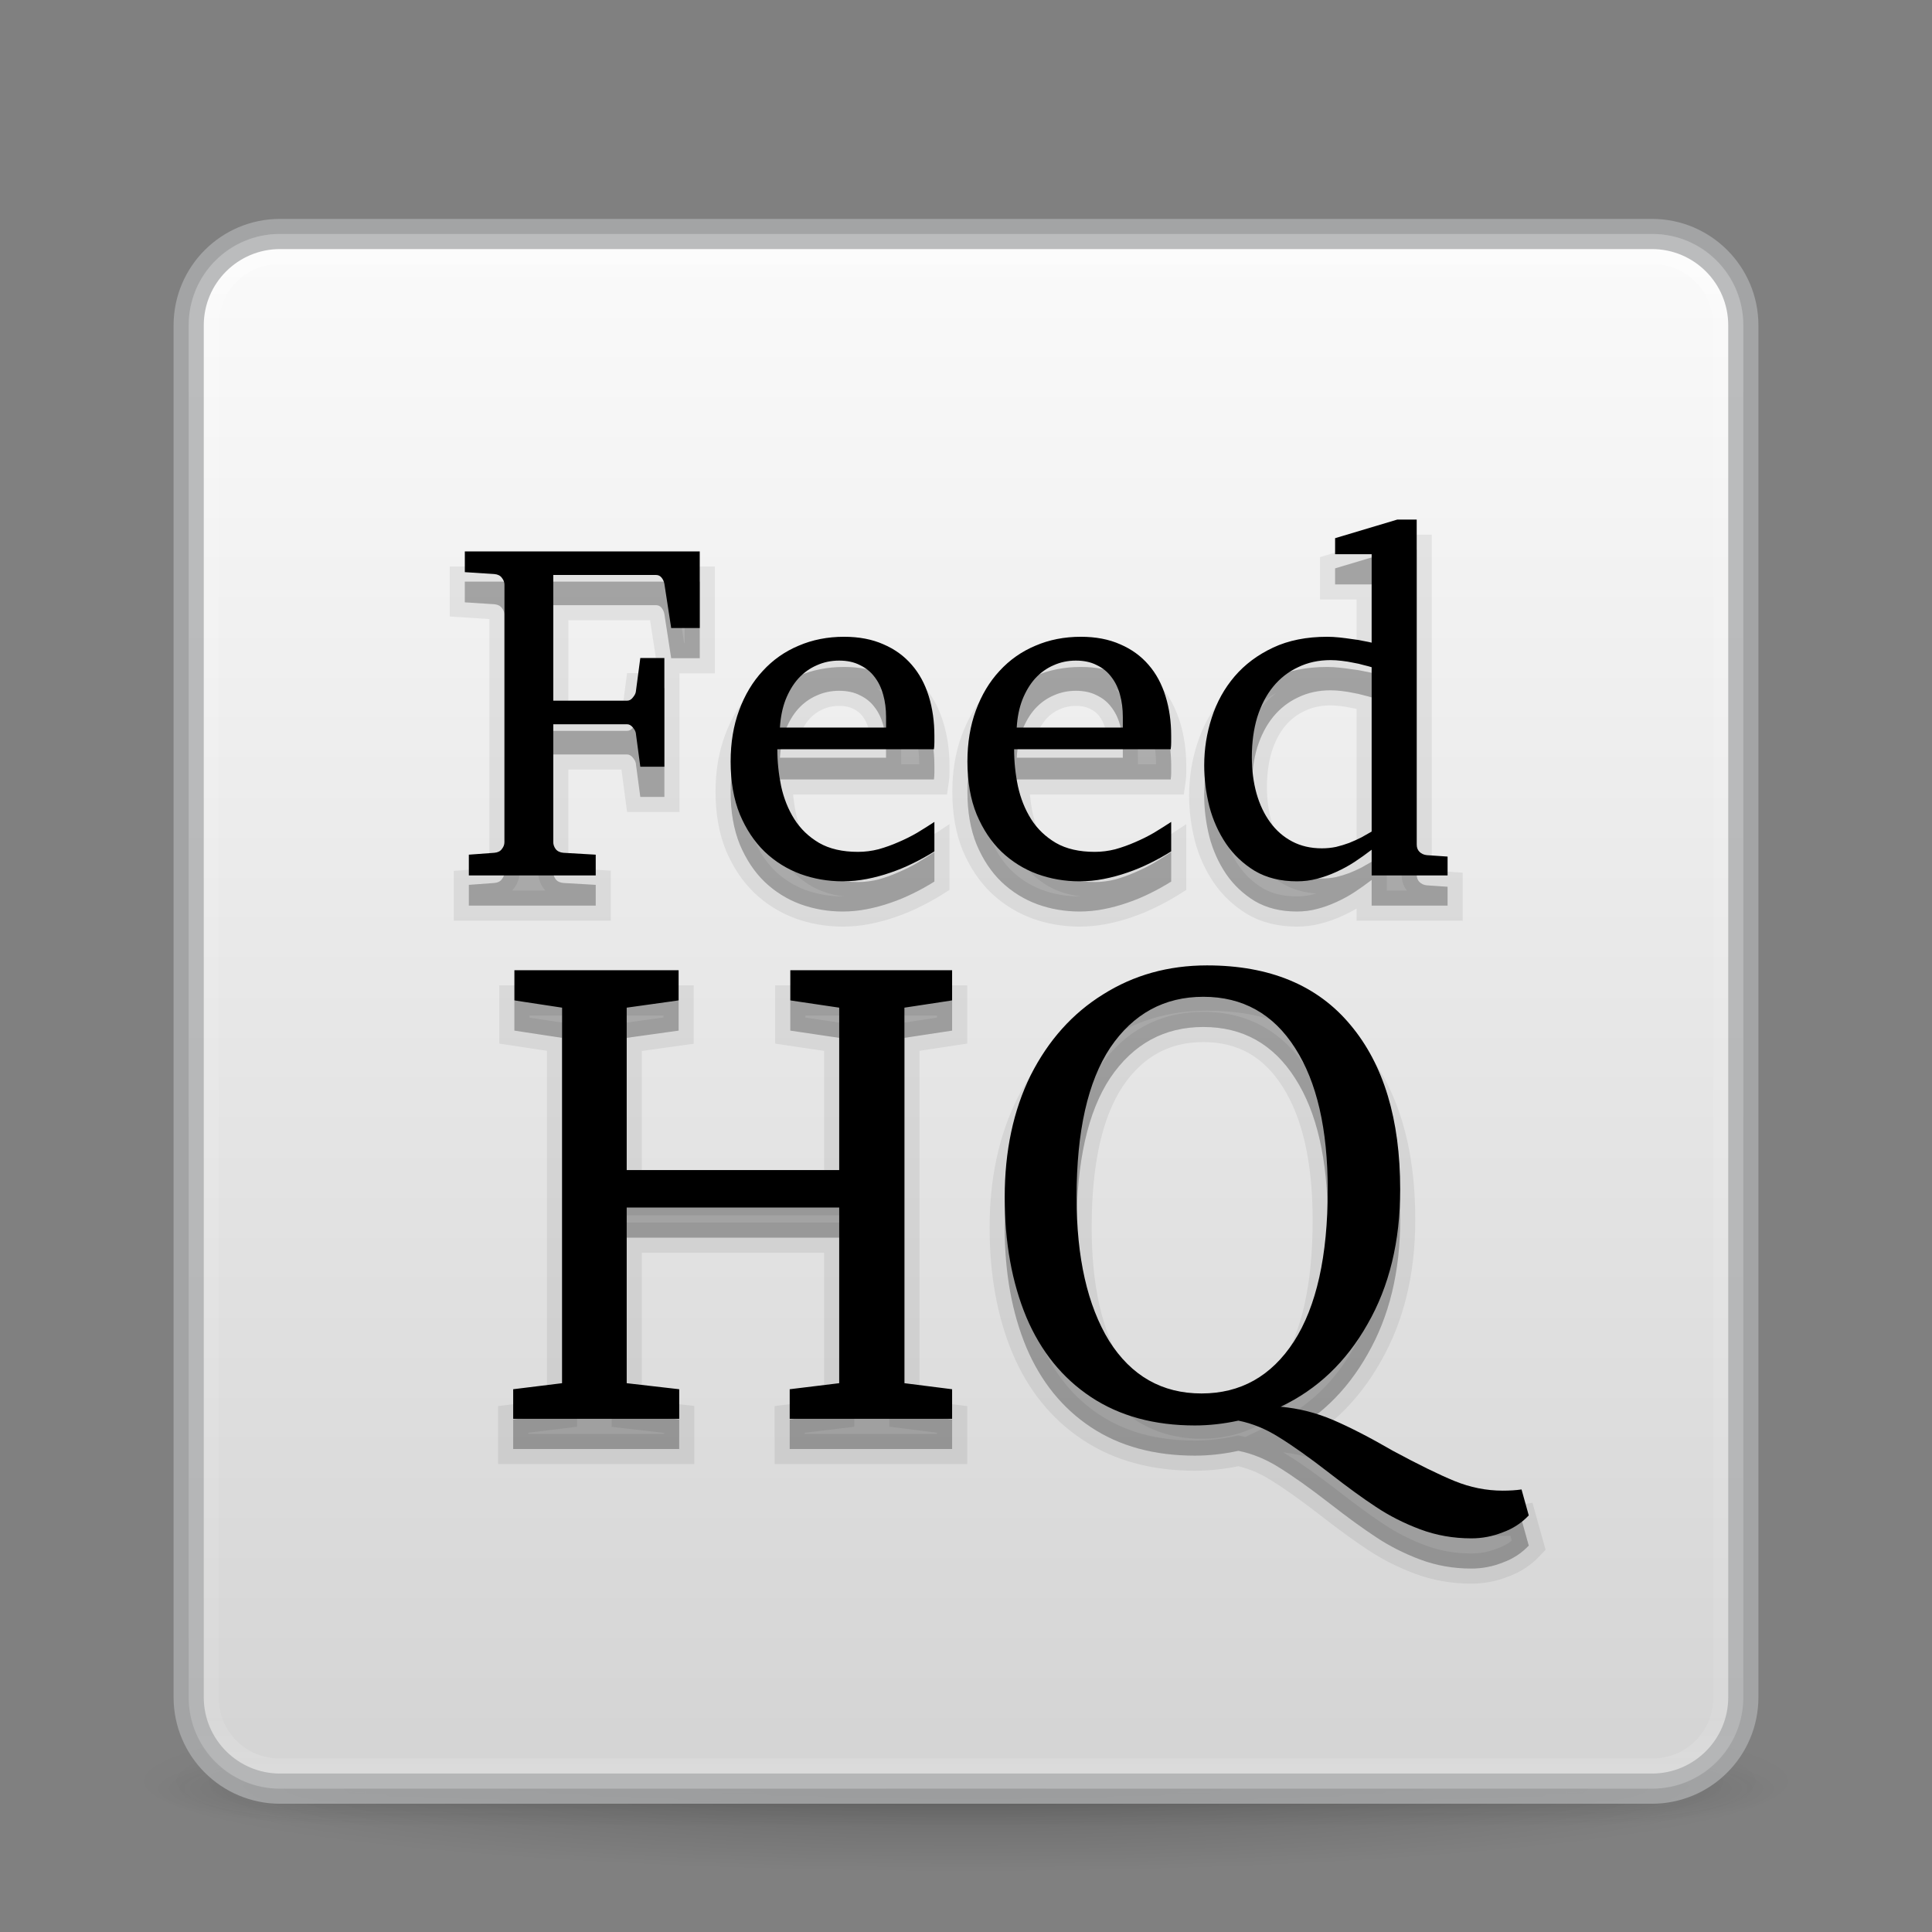 <svg width="64" height="64" viewBox="0 0 64 64" fill="none" xmlns="http://www.w3.org/2000/svg">
<rect x="0" y="0" width="64" height="64" fill="#808080" stroke="none"/>
<path opacity="0.2" d="M59.5 59.001C59.498 59.797 56.6 60.559 51.443 61.122C46.286 61.684 39.292 62 32 62C24.708 62 17.714 61.684 12.557 61.122C7.4 60.559 4.502 59.797 4.5 59.001C4.499 58.607 5.21 58.217 6.592 57.853C7.973 57.489 9.999 57.158 12.553 56.879C15.106 56.6 18.138 56.38 21.475 56.229C24.812 56.078 28.388 56 32 56C35.612 56 39.188 56.078 42.525 56.229C45.862 56.38 48.894 56.6 51.447 56.879C54.001 57.158 56.027 57.489 57.408 57.853C58.79 58.217 59.501 58.607 59.5 59.001Z" fill="url(#paint0_radial)"/>
<g opacity="0.4">
<path opacity="0.4" d="M59 58.001H51.895V60.501H59V58.001Z" fill="url(#paint1_radial)"/>
<path opacity="0.4" d="M5 60.501H12.105V58.001H5V60.501Z" fill="url(#paint2_radial)"/>
<path opacity="0.4" d="M51.895 58.001H12.105V60.501H51.895V58.001Z" fill="url(#paint3_linear)"/>
</g>
<path d="M54.723 7.751H9.277C7.605 7.751 6.25 9.106 6.25 10.778V56.224C6.25 57.896 7.605 59.251 9.277 59.251H54.723C56.395 59.251 57.75 57.896 57.75 56.224V10.778C57.75 9.106 56.395 7.751 54.723 7.751Z" fill="url(#paint4_linear)"/>
<path opacity="0.5" d="M54.75 8.251H9.25C7.869 8.251 6.75 9.37 6.75 10.751V56.251C6.75 57.632 7.869 58.751 9.25 58.751H54.75C56.131 58.751 57.25 57.632 57.25 56.251V10.751C57.25 9.37 56.131 8.251 54.75 8.251Z" stroke="url(#paint5_linear)" stroke-linecap="round" stroke-linejoin="round"/>
<path opacity="0.8" d="M54.723 7.751H9.277C7.605 7.751 6.25 9.106 6.25 10.778V56.224C6.25 57.896 7.605 59.251 9.277 59.251H54.723C56.395 59.251 57.75 57.896 57.75 56.224V10.778C57.75 9.106 56.395 7.751 54.723 7.751Z" stroke="#ABACAE" stroke-linecap="round" stroke-linejoin="round"/>
<path d="M22.234 21.805L22.008 20.336C21.992 20.258 21.961 20.19 21.914 20.133C21.867 20.076 21.807 20.047 21.734 20.047H18.328V24.211H20.773C20.846 24.211 20.909 24.177 20.961 24.109C21.018 24.042 21.052 23.979 21.062 23.922L21.211 22.797H22.008V26.398H21.211L21.062 25.281C21.052 25.224 21.018 25.162 20.961 25.094C20.904 25.026 20.841 24.992 20.773 24.992H18.328V28.898C18.328 28.977 18.354 29.052 18.406 29.125C18.463 29.198 18.549 29.24 18.664 29.25L19.734 29.312V30H15.531V29.312L16.375 29.25C16.49 29.24 16.573 29.198 16.625 29.125C16.682 29.052 16.711 28.977 16.711 28.898V20.367C16.711 20.289 16.682 20.213 16.625 20.141C16.573 20.068 16.49 20.026 16.375 20.016L15.398 19.953V19.266H23.18V21.805H22.234ZM30.953 29.203C30.729 29.344 30.495 29.474 30.25 29.594C30.01 29.713 29.76 29.818 29.5 29.906C29.245 29.995 28.984 30.065 28.719 30.117C28.453 30.169 28.185 30.195 27.914 30.195C27.43 30.195 26.963 30.115 26.516 29.953C26.068 29.787 25.672 29.539 25.328 29.211C24.99 28.883 24.716 28.471 24.508 27.977C24.305 27.477 24.203 26.893 24.203 26.227C24.203 25.602 24.297 25.037 24.484 24.531C24.672 24.021 24.932 23.586 25.266 23.227C25.599 22.862 25.995 22.583 26.453 22.391C26.912 22.193 27.414 22.094 27.961 22.094C28.456 22.094 28.891 22.177 29.266 22.344C29.641 22.505 29.953 22.732 30.203 23.023C30.453 23.31 30.641 23.656 30.766 24.062C30.891 24.463 30.953 24.901 30.953 25.375V25.586C30.953 25.669 30.948 25.747 30.938 25.82H25.75C25.75 26.227 25.792 26.633 25.875 27.039C25.963 27.445 26.109 27.81 26.312 28.133C26.516 28.456 26.789 28.719 27.133 28.922C27.477 29.12 27.906 29.219 28.422 29.219C28.651 29.219 28.878 29.19 29.102 29.133C29.326 29.07 29.544 28.992 29.758 28.898C29.977 28.805 30.185 28.701 30.383 28.586C30.581 28.466 30.771 28.346 30.953 28.227V29.203ZM29.352 24.75C29.352 24.484 29.32 24.24 29.258 24.016C29.195 23.787 29.099 23.588 28.969 23.422C28.844 23.255 28.682 23.125 28.484 23.031C28.292 22.932 28.062 22.883 27.797 22.883C27.531 22.883 27.284 22.935 27.055 23.039C26.826 23.138 26.622 23.284 26.445 23.477C26.273 23.669 26.133 23.904 26.023 24.18C25.919 24.451 25.857 24.758 25.836 25.102H29.352V24.75ZM38.797 29.203C38.573 29.344 38.339 29.474 38.094 29.594C37.854 29.713 37.604 29.818 37.344 29.906C37.089 29.995 36.828 30.065 36.562 30.117C36.297 30.169 36.029 30.195 35.758 30.195C35.273 30.195 34.807 30.115 34.359 29.953C33.911 29.787 33.516 29.539 33.172 29.211C32.833 28.883 32.56 28.471 32.352 27.977C32.148 27.477 32.047 26.893 32.047 26.227C32.047 25.602 32.141 25.037 32.328 24.531C32.516 24.021 32.776 23.586 33.109 23.227C33.443 22.862 33.839 22.583 34.297 22.391C34.755 22.193 35.258 22.094 35.805 22.094C36.3 22.094 36.734 22.177 37.109 22.344C37.484 22.505 37.797 22.732 38.047 23.023C38.297 23.31 38.484 23.656 38.609 24.062C38.734 24.463 38.797 24.901 38.797 25.375V25.586C38.797 25.669 38.792 25.747 38.781 25.82H33.594C33.594 26.227 33.635 26.633 33.719 27.039C33.807 27.445 33.953 27.81 34.156 28.133C34.359 28.456 34.633 28.719 34.977 28.922C35.32 29.12 35.75 29.219 36.266 29.219C36.495 29.219 36.721 29.19 36.945 29.133C37.169 29.07 37.388 28.992 37.602 28.898C37.82 28.805 38.029 28.701 38.227 28.586C38.425 28.466 38.615 28.346 38.797 28.227V29.203ZM37.195 24.75C37.195 24.484 37.164 24.24 37.102 24.016C37.039 23.787 36.943 23.588 36.812 23.422C36.688 23.255 36.526 23.125 36.328 23.031C36.135 22.932 35.906 22.883 35.641 22.883C35.375 22.883 35.128 22.935 34.898 23.039C34.669 23.138 34.466 23.284 34.289 23.477C34.117 23.669 33.977 23.904 33.867 24.18C33.763 24.451 33.7 24.758 33.68 25.102H37.195V24.75ZM45.438 30V29.148C45.255 29.289 45.065 29.424 44.867 29.555C44.675 29.68 44.474 29.789 44.266 29.883C44.062 29.977 43.852 30.052 43.633 30.109C43.419 30.167 43.195 30.195 42.961 30.195C42.425 30.195 41.961 30.081 41.57 29.852C41.185 29.617 40.867 29.318 40.617 28.953C40.367 28.583 40.182 28.172 40.062 27.719C39.948 27.26 39.891 26.805 39.891 26.352C39.891 25.81 39.974 25.284 40.141 24.773C40.307 24.258 40.56 23.802 40.898 23.406C41.237 23.01 41.661 22.693 42.172 22.453C42.682 22.213 43.281 22.094 43.969 22.094C44.094 22.094 44.229 22.102 44.375 22.117C44.521 22.133 44.661 22.151 44.797 22.172C44.938 22.188 45.062 22.208 45.172 22.234C45.286 22.255 45.375 22.273 45.438 22.289V19.359H44.227V18.828L46.289 18.211H46.93V28.977C46.93 29.076 46.961 29.156 47.023 29.219C47.086 29.281 47.167 29.318 47.266 29.328L47.953 29.375V30H45.438ZM45.438 23.102C45.37 23.081 45.281 23.057 45.172 23.031C45.068 23 44.953 22.974 44.828 22.953C44.708 22.927 44.581 22.906 44.445 22.891C44.315 22.875 44.193 22.867 44.078 22.867C43.682 22.867 43.323 22.945 43 23.102C42.677 23.253 42.401 23.469 42.172 23.75C41.948 24.026 41.773 24.362 41.648 24.758C41.529 25.154 41.469 25.594 41.469 26.078C41.469 26.516 41.521 26.919 41.625 27.289C41.729 27.654 41.88 27.971 42.078 28.242C42.276 28.513 42.518 28.724 42.805 28.875C43.091 29.026 43.419 29.102 43.789 29.102C43.95 29.102 44.107 29.086 44.258 29.055C44.409 29.018 44.555 28.974 44.695 28.922C44.836 28.865 44.969 28.805 45.094 28.742C45.219 28.674 45.333 28.609 45.438 28.547V23.102Z" fill="black" fill-opacity="0.15"/>
<path d="M18.62 34.38L17.04 34.14V33.14H22.48V34.14L20.76 34.38V39.76H27.8V34.38L26.18 34.14V33.14H31.54V34.14L29.96 34.38V46.82L31.54 47.02V48H26.16V47.02L27.8 46.82V41H20.76V46.82L22.5 47.02V48H17V47.02L18.62 46.82V34.38ZM48.742 51.96C48.142 51.96 47.576 51.86 47.042 51.66C46.509 51.46 46.023 51.213 45.583 50.92C45.156 50.64 44.642 50.267 44.042 49.8C43.389 49.293 42.836 48.9 42.383 48.62C41.943 48.34 41.489 48.153 41.023 48.06C40.529 48.167 40.049 48.22 39.583 48.22C38.236 48.22 37.089 47.907 36.142 47.28C35.196 46.653 34.483 45.773 34.002 44.64C33.523 43.493 33.282 42.167 33.282 40.66C33.282 39.127 33.569 37.78 34.142 36.62C34.729 35.46 35.529 34.567 36.542 33.94C37.556 33.3 38.703 32.98 39.983 32.98C42.062 32.98 43.649 33.64 44.742 34.96C45.836 36.267 46.383 38.08 46.383 40.4C46.383 42.12 46.023 43.607 45.303 44.86C44.596 46.113 43.636 47.027 42.422 47.6C43.023 47.653 43.602 47.8 44.163 48.04C44.722 48.28 45.383 48.62 46.142 49.06C46.983 49.513 47.663 49.847 48.182 50.06C48.703 50.273 49.236 50.38 49.782 50.38C50.009 50.38 50.216 50.367 50.403 50.34L50.642 51.2C50.403 51.453 50.116 51.64 49.782 51.76C49.449 51.893 49.102 51.96 48.742 51.96ZM39.803 47.16C41.096 47.16 42.116 46.587 42.862 45.44C43.609 44.28 43.983 42.607 43.983 40.42C43.983 38.407 43.623 36.84 42.903 35.72C42.182 34.587 41.169 34.02 39.862 34.02C38.569 34.02 37.542 34.58 36.782 35.7C36.036 36.82 35.663 38.473 35.663 40.66C35.663 42.66 36.023 44.247 36.742 45.42C37.476 46.58 38.496 47.16 39.803 47.16Z" fill="black" fill-opacity="0.15"/>
<path d="M22.234 21.805L22.008 20.336C21.992 20.258 21.961 20.19 21.914 20.133C21.867 20.076 21.807 20.047 21.734 20.047H18.328V24.211H20.773C20.846 24.211 20.909 24.177 20.961 24.109C21.018 24.042 21.052 23.979 21.062 23.922L21.211 22.797H22.008V26.398H21.211L21.062 25.281C21.052 25.224 21.018 25.162 20.961 25.094C20.904 25.026 20.841 24.992 20.773 24.992H18.328V28.898C18.328 28.977 18.354 29.052 18.406 29.125C18.463 29.198 18.549 29.24 18.664 29.25L19.734 29.312V30H15.531V29.312L16.375 29.25C16.49 29.24 16.573 29.198 16.625 29.125C16.682 29.052 16.711 28.977 16.711 28.898V20.367C16.711 20.289 16.682 20.213 16.625 20.141C16.573 20.068 16.49 20.026 16.375 20.016L15.398 19.953V19.266H23.18V21.805H22.234ZM30.953 29.203C30.729 29.344 30.495 29.474 30.25 29.594C30.01 29.713 29.76 29.818 29.5 29.906C29.245 29.995 28.984 30.065 28.719 30.117C28.453 30.169 28.185 30.195 27.914 30.195C27.43 30.195 26.963 30.115 26.516 29.953C26.068 29.787 25.672 29.539 25.328 29.211C24.99 28.883 24.716 28.471 24.508 27.977C24.305 27.477 24.203 26.893 24.203 26.227C24.203 25.602 24.297 25.037 24.484 24.531C24.672 24.021 24.932 23.586 25.266 23.227C25.599 22.862 25.995 22.583 26.453 22.391C26.912 22.193 27.414 22.094 27.961 22.094C28.456 22.094 28.891 22.177 29.266 22.344C29.641 22.505 29.953 22.732 30.203 23.023C30.453 23.31 30.641 23.656 30.766 24.062C30.891 24.463 30.953 24.901 30.953 25.375V25.586C30.953 25.669 30.948 25.747 30.938 25.82H25.75C25.75 26.227 25.792 26.633 25.875 27.039C25.963 27.445 26.109 27.81 26.312 28.133C26.516 28.456 26.789 28.719 27.133 28.922C27.477 29.12 27.906 29.219 28.422 29.219C28.651 29.219 28.878 29.19 29.102 29.133C29.326 29.07 29.544 28.992 29.758 28.898C29.977 28.805 30.185 28.701 30.383 28.586C30.581 28.466 30.771 28.346 30.953 28.227V29.203ZM29.352 24.75C29.352 24.484 29.32 24.24 29.258 24.016C29.195 23.787 29.099 23.588 28.969 23.422C28.844 23.255 28.682 23.125 28.484 23.031C28.292 22.932 28.062 22.883 27.797 22.883C27.531 22.883 27.284 22.935 27.055 23.039C26.826 23.138 26.622 23.284 26.445 23.477C26.273 23.669 26.133 23.904 26.023 24.18C25.919 24.451 25.857 24.758 25.836 25.102H29.352V24.75ZM38.797 29.203C38.573 29.344 38.339 29.474 38.094 29.594C37.854 29.713 37.604 29.818 37.344 29.906C37.089 29.995 36.828 30.065 36.562 30.117C36.297 30.169 36.029 30.195 35.758 30.195C35.273 30.195 34.807 30.115 34.359 29.953C33.911 29.787 33.516 29.539 33.172 29.211C32.833 28.883 32.56 28.471 32.352 27.977C32.148 27.477 32.047 26.893 32.047 26.227C32.047 25.602 32.141 25.037 32.328 24.531C32.516 24.021 32.776 23.586 33.109 23.227C33.443 22.862 33.839 22.583 34.297 22.391C34.755 22.193 35.258 22.094 35.805 22.094C36.3 22.094 36.734 22.177 37.109 22.344C37.484 22.505 37.797 22.732 38.047 23.023C38.297 23.31 38.484 23.656 38.609 24.062C38.734 24.463 38.797 24.901 38.797 25.375V25.586C38.797 25.669 38.792 25.747 38.781 25.82H33.594C33.594 26.227 33.635 26.633 33.719 27.039C33.807 27.445 33.953 27.81 34.156 28.133C34.359 28.456 34.633 28.719 34.977 28.922C35.32 29.12 35.75 29.219 36.266 29.219C36.495 29.219 36.721 29.19 36.945 29.133C37.169 29.07 37.388 28.992 37.602 28.898C37.82 28.805 38.029 28.701 38.227 28.586C38.425 28.466 38.615 28.346 38.797 28.227V29.203ZM37.195 24.75C37.195 24.484 37.164 24.24 37.102 24.016C37.039 23.787 36.943 23.588 36.812 23.422C36.688 23.255 36.526 23.125 36.328 23.031C36.135 22.932 35.906 22.883 35.641 22.883C35.375 22.883 35.128 22.935 34.898 23.039C34.669 23.138 34.466 23.284 34.289 23.477C34.117 23.669 33.977 23.904 33.867 24.18C33.763 24.451 33.7 24.758 33.68 25.102H37.195V24.75ZM45.438 30V29.148C45.255 29.289 45.065 29.424 44.867 29.555C44.675 29.68 44.474 29.789 44.266 29.883C44.062 29.977 43.852 30.052 43.633 30.109C43.419 30.167 43.195 30.195 42.961 30.195C42.425 30.195 41.961 30.081 41.57 29.852C41.185 29.617 40.867 29.318 40.617 28.953C40.367 28.583 40.182 28.172 40.062 27.719C39.948 27.26 39.891 26.805 39.891 26.352C39.891 25.81 39.974 25.284 40.141 24.773C40.307 24.258 40.56 23.802 40.898 23.406C41.237 23.01 41.661 22.693 42.172 22.453C42.682 22.213 43.281 22.094 43.969 22.094C44.094 22.094 44.229 22.102 44.375 22.117C44.521 22.133 44.661 22.151 44.797 22.172C44.938 22.188 45.062 22.208 45.172 22.234C45.286 22.255 45.375 22.273 45.438 22.289V19.359H44.227V18.828L46.289 18.211H46.93V28.977C46.93 29.076 46.961 29.156 47.023 29.219C47.086 29.281 47.167 29.318 47.266 29.328L47.953 29.375V30H45.438ZM45.438 23.102C45.37 23.081 45.281 23.057 45.172 23.031C45.068 23 44.953 22.974 44.828 22.953C44.708 22.927 44.581 22.906 44.445 22.891C44.315 22.875 44.193 22.867 44.078 22.867C43.682 22.867 43.323 22.945 43 23.102C42.677 23.253 42.401 23.469 42.172 23.75C41.948 24.026 41.773 24.362 41.648 24.758C41.529 25.154 41.469 25.594 41.469 26.078C41.469 26.516 41.521 26.919 41.625 27.289C41.729 27.654 41.88 27.971 42.078 28.242C42.276 28.513 42.518 28.724 42.805 28.875C43.091 29.026 43.419 29.102 43.789 29.102C43.95 29.102 44.107 29.086 44.258 29.055C44.409 29.018 44.555 28.974 44.695 28.922C44.836 28.865 44.969 28.805 45.094 28.742C45.219 28.674 45.333 28.609 45.438 28.547V23.102Z" fill="black" fill-opacity="0.15"/>
<path d="M22.234 21.805L21.74 21.881L21.806 22.305H22.234V21.805ZM22.008 20.336L22.502 20.26L22.5 20.249L22.498 20.238L22.008 20.336ZM18.328 20.047V19.547H17.828V20.047H18.328ZM18.328 24.211H17.828V24.711H18.328V24.211ZM20.961 24.109L20.579 23.786L20.572 23.795L20.565 23.805L20.961 24.109ZM21.062 23.922L21.554 24.011L21.557 23.999L21.558 23.987L21.062 23.922ZM21.211 22.797V22.297H20.773L20.715 22.732L21.211 22.797ZM22.008 22.797H22.508V22.297H22.008V22.797ZM22.008 26.398V26.898H22.508V26.398H22.008ZM21.211 26.398L20.715 26.464L20.773 26.898H21.211V26.398ZM21.062 25.281L21.558 25.215L21.557 25.204L21.554 25.192L21.062 25.281ZM18.328 24.992V24.492H17.828V24.992H18.328ZM18.406 29.125L17.999 29.416L18.006 29.425L18.013 29.434L18.406 29.125ZM18.664 29.25L18.619 29.748L18.627 29.749L18.635 29.749L18.664 29.25ZM19.734 29.312H20.234V28.841L19.764 28.813L19.734 29.312ZM19.734 30V30.5H20.234V30H19.734ZM15.531 30H15.031V30.5H15.531V30ZM15.531 29.312L15.494 28.814L15.031 28.848V29.312H15.531ZM16.375 29.25L16.412 29.749L16.42 29.748L16.375 29.25ZM16.625 29.125L16.232 28.816L16.225 28.825L16.218 28.834L16.625 29.125ZM16.625 20.141L16.218 20.431L16.225 20.441L16.232 20.45L16.625 20.141ZM16.375 20.016L16.42 19.517L16.407 19.517L16.375 20.016ZM15.398 19.953H14.898V20.422L15.367 20.452L15.398 19.953ZM15.398 19.266V18.766H14.898V19.266H15.398ZM23.18 19.266H23.68V18.766H23.18V19.266ZM23.18 21.805V22.305H23.68V21.805H23.18ZM22.729 21.729L22.502 20.26L21.514 20.412L21.74 21.881L22.729 21.729ZM22.498 20.238C22.468 20.086 22.404 19.942 22.301 19.816L21.527 20.449C21.524 20.445 21.521 20.44 21.519 20.436C21.517 20.432 21.517 20.431 21.517 20.434L22.498 20.238ZM22.301 19.816C22.161 19.645 21.96 19.547 21.734 19.547V20.547C21.704 20.547 21.662 20.54 21.618 20.519C21.575 20.499 21.545 20.471 21.527 20.449L22.301 19.816ZM21.734 19.547H18.328V20.547H21.734V19.547ZM17.828 20.047V24.211H18.828V20.047H17.828ZM18.328 24.711H20.773V23.711H18.328V24.711ZM20.773 24.711C21.029 24.711 21.229 24.581 21.357 24.414L20.565 23.805C20.573 23.794 20.595 23.768 20.637 23.746C20.681 23.722 20.729 23.711 20.773 23.711V24.711ZM21.343 24.432C21.429 24.33 21.522 24.188 21.554 24.011L20.571 23.832C20.577 23.799 20.587 23.779 20.59 23.774C20.593 23.768 20.591 23.773 20.579 23.786L21.343 24.432ZM21.558 23.987L21.707 22.862L20.715 22.732L20.567 23.857L21.558 23.987ZM21.211 23.297H22.008V22.297H21.211V23.297ZM21.508 22.797V26.398H22.508V22.797H21.508ZM22.008 25.898H21.211V26.898H22.008V25.898ZM21.707 26.333L21.558 25.215L20.567 25.347L20.715 26.464L21.707 26.333ZM21.554 25.192C21.522 25.015 21.429 24.873 21.343 24.771L20.579 25.417C20.591 25.43 20.593 25.435 20.59 25.43C20.587 25.424 20.577 25.404 20.571 25.371L21.554 25.192ZM21.343 24.771C21.222 24.628 21.031 24.492 20.773 24.492V25.492C20.72 25.492 20.671 25.478 20.633 25.457C20.598 25.438 20.581 25.419 20.579 25.417L21.343 24.771ZM20.773 24.492H18.328V25.492H20.773V24.492ZM17.828 24.992V28.898H18.828V24.992H17.828ZM17.828 28.898C17.828 29.096 17.896 29.271 17.999 29.416L18.813 28.834C18.812 28.832 18.816 28.838 18.82 28.851C18.825 28.864 18.828 28.881 18.828 28.898H17.828ZM18.013 29.434C18.175 29.64 18.402 29.728 18.619 29.748L18.709 28.752C18.7 28.751 18.711 28.751 18.732 28.761C18.755 28.772 18.78 28.791 18.799 28.816L18.013 29.434ZM18.635 29.749L19.705 29.812L19.764 28.813L18.693 28.751L18.635 29.749ZM19.234 29.312V30H20.234V29.312H19.234ZM19.734 29.5H15.531V30.5H19.734V29.5ZM16.031 30V29.312H15.031V30H16.031ZM15.568 29.811L16.412 29.749L16.338 28.751L15.494 28.814L15.568 29.811ZM16.42 29.748C16.636 29.728 16.872 29.639 17.032 29.416L16.218 28.834C16.241 28.802 16.272 28.778 16.3 28.764C16.325 28.751 16.339 28.751 16.33 28.752L16.42 29.748ZM17.018 29.434C17.131 29.29 17.211 29.109 17.211 28.898H16.211C16.211 28.875 16.215 28.853 16.222 28.836C16.228 28.82 16.234 28.814 16.232 28.816L17.018 29.434ZM17.211 28.898V20.367H16.211V28.898H17.211ZM17.211 20.367C17.211 20.157 17.131 19.976 17.018 19.832L16.232 20.45C16.234 20.452 16.228 20.445 16.222 20.429C16.215 20.412 16.211 20.391 16.211 20.367H17.211ZM17.032 19.85C16.872 19.627 16.636 19.537 16.42 19.518L16.33 20.514C16.339 20.514 16.325 20.515 16.3 20.502C16.272 20.488 16.241 20.464 16.218 20.431L17.032 19.85ZM16.407 19.517L15.43 19.454L15.367 20.452L16.343 20.515L16.407 19.517ZM15.898 19.953V19.266H14.898V19.953H15.898ZM15.398 19.766H23.18V18.766H15.398V19.766ZM22.68 19.266V21.805H23.68V19.266H22.68ZM23.18 21.305H22.234V22.305H23.18V21.305ZM30.953 29.203L31.219 29.627L31.453 29.48V29.203H30.953ZM30.25 29.594L30.03 29.145L30.026 29.146L30.25 29.594ZM29.5 29.906L29.339 29.433L29.336 29.434L29.5 29.906ZM26.516 29.953L26.341 30.422L26.346 30.424L26.516 29.953ZM25.328 29.211L24.98 29.57L24.983 29.573L25.328 29.211ZM24.508 27.977L24.044 28.165L24.047 28.171L24.508 27.977ZM24.484 24.531L24.953 24.705L24.954 24.704L24.484 24.531ZM25.266 23.227L25.632 23.567L25.635 23.564L25.266 23.227ZM26.453 22.391L26.647 22.852L26.651 22.85L26.453 22.391ZM29.266 22.344L29.062 22.801L29.068 22.803L29.266 22.344ZM30.203 23.023L29.823 23.349L29.826 23.352L30.203 23.023ZM30.766 24.062L30.288 24.209L30.288 24.211L30.766 24.062ZM30.938 25.82V26.32H31.371L31.433 25.891L30.938 25.82ZM25.75 25.82V25.32H25.25V25.82H25.75ZM25.875 27.039L25.385 27.14L25.387 27.145L25.875 27.039ZM27.133 28.922L26.878 29.352L26.883 29.355L27.133 28.922ZM29.102 29.133L29.226 29.617L29.236 29.614L29.102 29.133ZM29.758 28.898L29.561 28.439L29.557 28.441L29.758 28.898ZM30.383 28.586L30.633 29.019L30.642 29.014L30.383 28.586ZM30.953 28.227H31.453V27.3L30.678 27.809L30.953 28.227ZM29.258 24.016L28.775 24.147L28.776 24.15L29.258 24.016ZM28.969 23.422L28.569 23.722L28.575 23.73L28.969 23.422ZM28.484 23.031L28.256 23.476L28.263 23.48L28.27 23.483L28.484 23.031ZM27.055 23.039L27.253 23.498L27.262 23.494L27.055 23.039ZM26.445 23.477L26.077 23.138L26.072 23.144L26.445 23.477ZM26.023 24.18L25.559 23.995L25.557 24L26.023 24.18ZM25.836 25.102L25.337 25.071L25.305 25.602H25.836V25.102ZM29.352 25.102V25.602H29.852V25.102H29.352ZM30.687 28.78C30.479 28.911 30.26 29.032 30.03 29.145L30.47 30.043C30.73 29.916 30.98 29.777 31.219 29.627L30.687 28.78ZM30.026 29.146C29.808 29.256 29.579 29.351 29.339 29.433L29.661 30.38C29.942 30.284 30.213 30.171 30.474 30.041L30.026 29.146ZM29.336 29.434C29.103 29.515 28.865 29.579 28.622 29.627L28.815 30.608C29.104 30.551 29.387 30.475 29.664 30.379L29.336 29.434ZM28.622 29.627C28.389 29.672 28.153 29.695 27.914 29.695V30.695C28.217 30.695 28.518 30.666 28.815 30.608L28.622 29.627ZM27.914 29.695C27.486 29.695 27.078 29.624 26.685 29.483L26.346 30.424C26.849 30.605 27.373 30.695 27.914 30.695V29.695ZM26.69 29.485C26.305 29.341 25.968 29.13 25.673 28.849L24.983 29.573C25.376 29.948 25.83 30.232 26.341 30.422L26.69 29.485ZM25.676 28.852C25.392 28.577 25.154 28.224 24.969 27.782L24.047 28.171C24.278 28.719 24.587 29.189 24.98 29.57L25.676 28.852ZM24.971 27.788C24.797 27.36 24.703 26.843 24.703 26.227H23.703C23.703 26.943 23.812 27.593 24.045 28.165L24.971 27.788ZM24.703 26.227C24.703 25.652 24.789 25.147 24.953 24.705L24.016 24.357C23.804 24.926 23.703 25.552 23.703 26.227H24.703ZM24.954 24.704C25.121 24.249 25.349 23.872 25.632 23.567L24.899 22.887C24.516 23.299 24.223 23.793 24.015 24.359L24.954 24.704ZM25.635 23.564C25.919 23.253 26.255 23.016 26.647 22.852L26.259 21.93C25.735 22.15 25.279 22.471 24.897 22.889L25.635 23.564ZM26.651 22.85C27.041 22.681 27.476 22.594 27.961 22.594V21.594C27.352 21.594 26.782 21.704 26.255 21.932L26.651 22.85ZM27.961 22.594C28.4 22.594 28.763 22.668 29.063 22.801L29.469 21.887C29.018 21.686 28.512 21.594 27.961 21.594V22.594ZM29.068 22.803C29.377 22.936 29.626 23.119 29.823 23.349L30.583 22.698C30.28 22.345 29.904 22.074 29.463 21.884L29.068 22.803ZM29.826 23.352C30.025 23.58 30.181 23.862 30.288 24.209L31.244 23.916C31.1 23.45 30.881 23.04 30.58 22.695L29.826 23.352ZM30.288 24.211C30.396 24.558 30.453 24.945 30.453 25.375H31.453C31.453 24.857 31.385 24.369 31.243 23.914L30.288 24.211ZM30.453 25.375V25.586H31.453V25.375H30.453ZM30.453 25.586C30.453 25.649 30.449 25.703 30.442 25.75L31.433 25.891C31.447 25.792 31.453 25.69 31.453 25.586H30.453ZM30.938 25.32H25.75V26.32H30.938V25.32ZM25.25 25.82C25.25 26.261 25.295 26.701 25.385 27.14L26.365 26.939C26.288 26.565 26.25 26.192 26.25 25.82H25.25ZM25.387 27.145C25.486 27.603 25.653 28.023 25.889 28.399L26.736 27.867C26.566 27.597 26.441 27.287 26.363 26.933L25.387 27.145ZM25.889 28.399C26.137 28.793 26.469 29.111 26.878 29.352L27.387 28.491C27.109 28.327 26.895 28.119 26.736 27.867L25.889 28.399ZM26.883 29.355C27.322 29.608 27.844 29.719 28.422 29.719V28.719C27.968 28.719 27.631 28.632 27.382 28.489L26.883 29.355ZM28.422 29.719C28.693 29.719 28.961 29.685 29.226 29.617L28.978 28.648C28.794 28.695 28.609 28.719 28.422 28.719V29.719ZM29.236 29.614C29.483 29.546 29.724 29.459 29.959 29.356L29.557 28.441C29.365 28.525 29.168 28.595 28.967 28.651L29.236 29.614ZM29.955 29.358C30.191 29.257 30.417 29.144 30.633 29.019L30.132 28.153C29.952 28.257 29.762 28.353 29.561 28.439L29.955 29.358ZM30.642 29.014C30.845 28.891 31.04 28.768 31.228 28.644L30.678 27.809C30.502 27.925 30.317 28.041 30.124 28.158L30.642 29.014ZM30.453 28.227V29.203H31.453V28.227H30.453ZM29.852 24.75C29.852 24.445 29.816 24.155 29.739 23.881L28.776 24.15C28.825 24.325 28.852 24.523 28.852 24.75H29.852ZM29.74 23.884C29.662 23.599 29.539 23.339 29.363 23.114L28.575 23.73C28.659 23.838 28.728 23.974 28.775 24.147L29.74 23.884ZM29.369 23.122C29.192 22.887 28.966 22.706 28.698 22.579L28.27 23.483C28.399 23.544 28.495 23.623 28.569 23.722L29.369 23.122ZM28.713 22.587C28.435 22.444 28.124 22.383 27.797 22.383V23.383C28.001 23.383 28.148 23.421 28.256 23.476L28.713 22.587ZM27.797 22.383C27.464 22.383 27.145 22.449 26.848 22.584L27.262 23.494C27.422 23.421 27.599 23.383 27.797 23.383V22.383ZM26.857 22.58C26.56 22.708 26.299 22.896 26.077 23.138L26.814 23.815C26.945 23.671 27.091 23.568 27.253 23.498L26.857 22.58ZM26.072 23.144C25.856 23.386 25.686 23.673 25.559 23.995L26.488 24.364C26.579 24.134 26.691 23.952 26.819 23.809L26.072 23.144ZM25.557 24C25.431 24.327 25.36 24.686 25.337 25.071L26.335 25.132C26.353 24.83 26.407 24.574 26.49 24.359L25.557 24ZM25.836 25.602H29.352V24.602H25.836V25.602ZM29.852 25.102V24.75H28.852V25.102H29.852ZM38.797 29.203L39.063 29.627L39.297 29.48V29.203H38.797ZM38.094 29.594L37.874 29.145L37.87 29.146L38.094 29.594ZM37.344 29.906L37.183 29.433L37.18 29.434L37.344 29.906ZM34.359 29.953L34.185 30.422L34.19 30.424L34.359 29.953ZM33.172 29.211L32.824 29.57L32.827 29.573L33.172 29.211ZM32.352 27.977L31.888 28.165L31.891 28.171L32.352 27.977ZM32.328 24.531L32.797 24.705L32.797 24.704L32.328 24.531ZM33.109 23.227L33.476 23.567L33.478 23.564L33.109 23.227ZM34.297 22.391L34.491 22.852L34.495 22.85L34.297 22.391ZM37.109 22.344L36.906 22.801L36.912 22.803L37.109 22.344ZM38.047 23.023L37.667 23.349L37.67 23.352L38.047 23.023ZM38.609 24.062L38.132 24.209L38.132 24.211L38.609 24.062ZM38.781 25.82V26.32H39.215L39.276 25.891L38.781 25.82ZM33.594 25.82V25.32H33.094V25.82H33.594ZM33.719 27.039L33.229 27.14L33.23 27.145L33.719 27.039ZM34.977 28.922L34.722 29.352L34.727 29.355L34.977 28.922ZM36.945 29.133L37.069 29.617L37.08 29.614L36.945 29.133ZM37.602 28.898L37.405 28.439L37.401 28.441L37.602 28.898ZM38.227 28.586L38.477 29.019L38.486 29.014L38.227 28.586ZM38.797 28.227H39.297V27.3L38.522 27.809L38.797 28.227ZM37.102 24.016L36.619 24.147L36.62 24.15L37.102 24.016ZM36.812 23.422L36.412 23.722L36.419 23.73L36.812 23.422ZM36.328 23.031L36.1 23.476L36.107 23.48L36.114 23.483L36.328 23.031ZM34.898 23.039L35.097 23.498L35.105 23.494L34.898 23.039ZM34.289 23.477L33.921 23.138L33.916 23.144L34.289 23.477ZM33.867 24.18L33.402 23.995L33.401 24L33.867 24.18ZM33.68 25.102L33.181 25.071L33.148 25.602H33.68V25.102ZM37.195 25.102V25.602H37.695V25.102H37.195ZM38.531 28.78C38.322 28.911 38.103 29.032 37.874 29.145L38.313 30.043C38.574 29.916 38.823 29.777 39.063 29.627L38.531 28.78ZM37.87 29.146C37.651 29.256 37.422 29.351 37.183 29.433L37.505 30.38C37.786 30.284 38.057 30.171 38.317 30.041L37.87 29.146ZM37.18 29.434C36.947 29.515 36.709 29.579 36.466 29.627L36.659 30.608C36.947 30.551 37.23 30.475 37.508 30.379L37.18 29.434ZM36.466 29.627C36.232 29.672 35.996 29.695 35.758 29.695V30.695C36.061 30.695 36.361 30.666 36.659 30.608L36.466 29.627ZM35.758 29.695C35.33 29.695 34.922 29.624 34.529 29.483L34.19 30.424C34.693 30.605 35.217 30.695 35.758 30.695V29.695ZM34.534 29.485C34.149 29.341 33.812 29.13 33.517 28.849L32.827 29.573C33.22 29.948 33.674 30.232 34.185 30.422L34.534 29.485ZM33.52 28.852C33.236 28.577 32.998 28.224 32.812 27.782L31.891 28.171C32.122 28.719 32.431 29.189 32.824 29.57L33.52 28.852ZM32.815 27.788C32.641 27.36 32.547 26.843 32.547 26.227H31.547C31.547 26.943 31.656 27.593 31.888 28.165L32.815 27.788ZM32.547 26.227C32.547 25.652 32.633 25.147 32.797 24.705L31.859 24.357C31.648 24.926 31.547 25.552 31.547 26.227H32.547ZM32.797 24.704C32.965 24.249 33.192 23.872 33.476 23.567L32.743 22.887C32.36 23.299 32.067 23.793 31.859 24.359L32.797 24.704ZM33.478 23.564C33.763 23.253 34.099 23.016 34.491 22.852L34.103 21.93C33.578 22.15 33.123 22.471 32.74 22.889L33.478 23.564ZM34.495 22.85C34.885 22.681 35.319 22.594 35.805 22.594V21.594C35.196 21.594 34.625 21.704 34.099 21.932L34.495 22.85ZM35.805 22.594C36.244 22.594 36.607 22.668 36.906 22.801L37.312 21.887C36.862 21.686 36.355 21.594 35.805 21.594V22.594ZM36.912 22.803C37.221 22.936 37.47 23.119 37.667 23.349L38.426 22.698C38.124 22.345 37.748 22.074 37.307 21.884L36.912 22.803ZM37.67 23.352C37.869 23.58 38.025 23.862 38.132 24.209L39.087 23.916C38.944 23.45 38.725 23.04 38.424 22.695L37.67 23.352ZM38.132 24.211C38.24 24.558 38.297 24.945 38.297 25.375H39.297C39.297 24.857 39.228 24.369 39.087 23.914L38.132 24.211ZM38.297 25.375V25.586H39.297V25.375H38.297ZM38.297 25.586C38.297 25.649 38.293 25.703 38.286 25.75L39.276 25.891C39.29 25.792 39.297 25.69 39.297 25.586H38.297ZM38.781 25.32H33.594V26.32H38.781V25.32ZM33.094 25.82C33.094 26.261 33.139 26.701 33.229 27.14L34.209 26.939C34.132 26.565 34.094 26.192 34.094 25.82H33.094ZM33.23 27.145C33.33 27.603 33.496 28.023 33.733 28.399L34.58 27.867C34.41 27.597 34.285 27.287 34.207 26.933L33.23 27.145ZM33.733 28.399C33.98 28.793 34.313 29.111 34.722 29.352L35.231 28.491C34.952 28.327 34.738 28.119 34.58 27.867L33.733 28.399ZM34.727 29.355C35.166 29.608 35.688 29.719 36.266 29.719V28.719C35.812 28.719 35.474 28.632 35.226 28.489L34.727 29.355ZM36.266 29.719C36.537 29.719 36.805 29.685 37.069 29.617L36.821 28.648C36.638 28.695 36.453 28.719 36.266 28.719V29.719ZM37.08 29.614C37.327 29.546 37.568 29.459 37.803 29.356L37.401 28.441C37.209 28.525 37.012 28.595 36.811 28.651L37.08 29.614ZM37.798 29.358C38.035 29.257 38.261 29.144 38.477 29.019L37.976 28.153C37.796 28.257 37.606 28.353 37.405 28.439L37.798 29.358ZM38.486 29.014C38.688 28.891 38.884 28.768 39.072 28.644L38.522 27.809C38.346 27.925 38.161 28.041 37.968 28.158L38.486 29.014ZM38.297 28.227V29.203H39.297V28.227H38.297ZM37.695 24.75C37.695 24.445 37.66 24.155 37.583 23.881L36.62 24.15C36.669 24.325 36.695 24.523 36.695 24.75H37.695ZM37.584 23.884C37.506 23.599 37.382 23.339 37.206 23.114L36.419 23.73C36.503 23.838 36.572 23.974 36.619 24.147L37.584 23.884ZM37.212 23.122C37.036 22.887 36.81 22.706 36.542 22.579L36.114 23.483C36.242 23.544 36.339 23.623 36.413 23.722L37.212 23.122ZM36.556 22.587C36.279 22.444 35.968 22.383 35.641 22.383V23.383C35.844 23.383 35.992 23.421 36.1 23.476L36.556 22.587ZM35.641 22.383C35.308 22.383 34.989 22.449 34.691 22.584L35.105 23.494C35.266 23.421 35.442 23.383 35.641 23.383V22.383ZM34.7 22.58C34.403 22.708 34.143 22.896 33.921 23.138L34.657 23.815C34.789 23.671 34.935 23.568 35.097 23.498L34.7 22.58ZM33.916 23.144C33.7 23.386 33.53 23.673 33.402 23.995L34.332 24.364C34.423 24.134 34.535 23.952 34.662 23.809L33.916 23.144ZM33.401 24C33.275 24.327 33.204 24.686 33.181 25.071L34.179 25.132C34.197 24.83 34.251 24.574 34.334 24.359L33.401 24ZM33.68 25.602H37.195V24.602H33.68V25.602ZM37.695 25.102V24.75H36.695V25.102H37.695ZM45.438 30H44.938V30.5H45.438V30ZM45.438 29.148H45.938V28.131L45.132 28.753L45.438 29.148ZM44.867 29.555L45.139 29.974L45.142 29.972L44.867 29.555ZM44.266 29.883L44.06 29.427L44.056 29.429L44.266 29.883ZM43.633 30.109L43.506 29.626L43.503 29.627L43.633 30.109ZM41.57 29.852L41.31 30.279L41.317 30.283L41.57 29.852ZM40.617 28.953L40.203 29.233L40.205 29.236L40.617 28.953ZM40.062 27.719L39.577 27.84L39.579 27.846L40.062 27.719ZM40.141 24.773L40.616 24.929L40.616 24.927L40.141 24.773ZM44.797 22.172L44.721 22.666L44.731 22.668L44.742 22.669L44.797 22.172ZM45.172 22.234L45.056 22.721L45.069 22.724L45.082 22.726L45.172 22.234ZM45.438 22.289L45.316 22.774L45.938 22.93V22.289H45.438ZM45.438 19.359H45.938V18.859H45.438V19.359ZM44.227 19.359H43.727V19.859H44.227V19.359ZM44.227 18.828L44.083 18.349L43.727 18.456V18.828H44.227ZM46.289 18.211V17.711H46.216L46.146 17.732L46.289 18.211ZM46.93 18.211H47.43V17.711H46.93V18.211ZM47.266 29.328L47.213 29.825L47.222 29.826L47.232 29.827L47.266 29.328ZM47.953 29.375H48.453V28.908L47.987 28.876L47.953 29.375ZM47.953 30V30.5H48.453V30H47.953ZM45.438 23.102H45.938V22.732L45.584 22.624L45.438 23.102ZM45.172 23.031L45.028 23.51L45.042 23.514L45.056 23.518L45.172 23.031ZM44.828 22.953L44.722 23.442L44.734 23.444L44.746 23.446L44.828 22.953ZM44.445 22.891L44.386 23.387L44.388 23.387L44.445 22.891ZM43 23.102L43.212 23.555L43.218 23.552L43 23.102ZM42.172 23.75L41.784 23.434L41.784 23.435L42.172 23.75ZM41.648 24.758L41.172 24.607L41.17 24.613L41.648 24.758ZM41.625 27.289L41.144 27.425L41.144 27.426L41.625 27.289ZM42.078 28.242L41.674 28.537L42.078 28.242ZM42.805 28.875L42.572 29.317L42.805 28.875ZM44.258 29.055L44.359 29.544L44.367 29.543L44.375 29.541L44.258 29.055ZM44.695 28.922L44.869 29.391L44.877 29.388L44.884 29.385L44.695 28.922ZM45.094 28.742L45.317 29.189L45.325 29.186L45.332 29.182L45.094 28.742ZM45.438 28.547L45.695 28.976L45.938 28.83V28.547H45.438ZM45.938 30V29.148H44.938V30H45.938ZM45.132 28.753C44.96 28.885 44.78 29.014 44.592 29.137L45.142 29.972C45.35 29.835 45.55 29.693 45.743 29.544L45.132 28.753ZM44.595 29.135C44.424 29.246 44.245 29.344 44.06 29.427L44.471 30.339C44.703 30.235 44.925 30.113 45.139 29.974L44.595 29.135ZM44.056 29.429C43.88 29.51 43.697 29.576 43.506 29.626L43.76 30.593C44.006 30.528 44.245 30.443 44.475 30.337L44.056 29.429ZM43.503 29.627C43.334 29.672 43.154 29.695 42.961 29.695V30.695C43.236 30.695 43.504 30.662 43.762 30.592L43.503 29.627ZM42.961 29.695C42.497 29.695 42.124 29.597 41.823 29.42L41.317 30.283C41.798 30.565 42.352 30.695 42.961 30.695V29.695ZM41.83 29.424C41.504 29.226 41.239 28.975 41.03 28.67L40.205 29.236C40.496 29.66 40.866 30.008 41.31 30.279L41.83 29.424ZM41.031 28.673C40.814 28.352 40.652 27.992 40.546 27.591L39.579 27.846C39.712 28.351 39.92 28.815 40.203 29.233L41.031 28.673ZM40.548 27.598C40.443 27.177 40.391 26.762 40.391 26.352H39.391C39.391 26.847 39.453 27.344 39.577 27.84L40.548 27.598ZM40.391 26.352C40.391 25.862 40.466 25.389 40.616 24.929L39.665 24.618C39.482 25.179 39.391 25.758 39.391 26.352H40.391ZM40.616 24.927C40.764 24.472 40.984 24.075 41.278 23.731L40.519 23.081C40.135 23.529 39.851 24.044 39.665 24.62L40.616 24.927ZM41.278 23.731C41.567 23.394 41.933 23.118 42.384 22.906L41.959 22C41.39 22.268 40.907 22.627 40.519 23.081L41.278 23.731ZM42.384 22.906C42.815 22.703 43.339 22.594 43.969 22.594V21.594C43.224 21.594 42.549 21.724 41.959 22L42.384 22.906ZM43.969 22.594C44.073 22.594 44.191 22.6 44.322 22.614L44.428 21.62C44.268 21.603 44.114 21.594 43.969 21.594V22.594ZM44.322 22.614C44.461 22.629 44.593 22.646 44.721 22.666L44.873 21.678C44.729 21.656 44.581 21.636 44.428 21.62L44.322 22.614ZM44.742 22.669C44.867 22.683 44.971 22.701 45.056 22.721L45.288 21.748C45.154 21.716 45.008 21.692 44.852 21.675L44.742 22.669ZM45.082 22.726C45.193 22.747 45.27 22.762 45.316 22.774L45.559 21.804C45.48 21.784 45.38 21.764 45.261 21.742L45.082 22.726ZM45.938 22.289V19.359H44.938V22.289H45.938ZM45.438 18.859H44.227V19.859H45.438V18.859ZM44.727 19.359V18.828H43.727V19.359H44.727ZM44.37 19.307L46.432 18.69L46.146 17.732L44.083 18.349L44.37 19.307ZM46.289 18.711H46.93V17.711H46.289V18.711ZM46.43 18.211V28.977H47.43V18.211H46.43ZM46.43 28.977C46.43 29.191 46.502 29.404 46.67 29.572L47.377 28.865C47.394 28.882 47.409 28.905 47.419 28.931C47.429 28.956 47.43 28.973 47.43 28.977H46.43ZM46.67 29.572C46.824 29.726 47.016 29.805 47.213 29.825L47.318 28.831C47.315 28.831 47.323 28.831 47.337 28.837C47.351 28.844 47.365 28.854 47.377 28.865L46.67 29.572ZM47.232 29.827L47.919 29.874L47.987 28.876L47.3 28.829L47.232 29.827ZM47.453 29.375V30H48.453V29.375H47.453ZM47.953 29.5H45.438V30.5H47.953V29.5ZM45.584 22.624C45.502 22.598 45.402 22.572 45.288 22.545L45.056 23.518C45.16 23.543 45.237 23.563 45.291 23.579L45.584 22.624ZM45.316 22.552C45.188 22.514 45.053 22.484 44.91 22.46L44.746 23.446C44.853 23.464 44.947 23.486 45.028 23.51L45.316 22.552ZM44.934 22.465C44.797 22.435 44.653 22.411 44.503 22.394L44.388 23.387C44.509 23.401 44.62 23.419 44.722 23.442L44.934 22.465ZM44.505 22.394C44.358 22.377 44.215 22.367 44.078 22.367V23.367C44.17 23.367 44.273 23.373 44.386 23.387L44.505 22.394ZM44.078 22.367C43.615 22.367 43.18 22.459 42.782 22.651L43.218 23.552C43.466 23.431 43.75 23.367 44.078 23.367V22.367ZM42.788 22.649C42.396 22.832 42.06 23.096 41.784 23.434L42.559 24.066C42.742 23.842 42.958 23.673 43.212 23.555L42.788 22.649ZM41.784 23.435C41.514 23.767 41.312 24.161 41.172 24.607L42.125 24.908C42.234 24.562 42.382 24.285 42.56 24.065L41.784 23.435ZM41.17 24.613C41.034 25.063 40.969 25.553 40.969 26.078H41.969C41.969 25.635 42.024 25.244 42.127 24.903L41.17 24.613ZM40.969 26.078C40.969 26.555 41.026 27.005 41.144 27.425L42.106 27.154C42.016 26.833 41.969 26.476 41.969 26.078H40.969ZM41.144 27.426C41.263 27.84 41.438 28.213 41.674 28.537L42.482 27.947C42.323 27.73 42.196 27.467 42.106 27.152L41.144 27.426ZM41.674 28.537C41.916 28.867 42.215 29.13 42.572 29.317L43.038 28.433C42.821 28.318 42.636 28.159 42.482 27.947L41.674 28.537ZM42.572 29.317C42.94 29.511 43.35 29.602 43.789 29.602V28.602C43.489 28.602 43.243 28.541 43.038 28.433L42.572 29.317ZM43.789 29.602C43.983 29.602 44.173 29.583 44.359 29.544L44.157 28.565C44.04 28.589 43.918 28.602 43.789 28.602V29.602ZM44.375 29.541C44.545 29.5 44.709 29.45 44.869 29.391L44.522 28.453C44.4 28.498 44.273 28.537 44.141 28.569L44.375 29.541ZM44.884 29.385C45.035 29.323 45.18 29.258 45.317 29.189L44.87 28.295C44.758 28.351 44.636 28.406 44.507 28.459L44.884 29.385ZM45.332 29.182C45.462 29.111 45.583 29.043 45.695 28.976L45.18 28.118C45.083 28.176 44.975 28.238 44.856 28.302L45.332 29.182ZM45.938 28.547V23.102H44.938V28.547H45.938Z" fill="black" fill-opacity="0.07"/>
<path d="M18.62 34.38L17.04 34.14V33.14H22.48V34.14L20.76 34.38V39.76H27.8V34.38L26.18 34.14V33.14H31.54V34.14L29.96 34.38V46.82L31.54 47.02V48H26.16V47.02L27.8 46.82V41H20.76V46.82L22.5 47.02V48H17V47.02L18.62 46.82V34.38ZM48.742 51.96C48.142 51.96 47.576 51.86 47.042 51.66C46.509 51.46 46.023 51.213 45.583 50.92C45.156 50.64 44.642 50.267 44.042 49.8C43.389 49.293 42.836 48.9 42.383 48.62C41.943 48.34 41.489 48.153 41.023 48.06C40.529 48.167 40.049 48.22 39.583 48.22C38.236 48.22 37.089 47.907 36.142 47.28C35.196 46.653 34.483 45.773 34.002 44.64C33.523 43.493 33.282 42.167 33.282 40.66C33.282 39.127 33.569 37.78 34.142 36.62C34.729 35.46 35.529 34.567 36.542 33.94C37.556 33.3 38.703 32.98 39.983 32.98C42.062 32.98 43.649 33.64 44.742 34.96C45.836 36.267 46.383 38.08 46.383 40.4C46.383 42.12 46.023 43.607 45.303 44.86C44.596 46.113 43.636 47.027 42.422 47.6C43.023 47.653 43.602 47.8 44.163 48.04C44.722 48.28 45.383 48.62 46.142 49.06C46.983 49.513 47.663 49.847 48.182 50.06C48.703 50.273 49.236 50.38 49.782 50.38C50.009 50.38 50.216 50.367 50.403 50.34L50.642 51.2C50.403 51.453 50.116 51.64 49.782 51.76C49.449 51.893 49.102 51.96 48.742 51.96ZM39.803 47.16C41.096 47.16 42.116 46.587 42.862 45.44C43.609 44.28 43.983 42.607 43.983 40.42C43.983 38.407 43.623 36.84 42.903 35.72C42.182 34.587 41.169 34.02 39.862 34.02C38.569 34.02 37.542 34.58 36.782 35.7C36.036 36.82 35.663 38.473 35.663 40.66C35.663 42.66 36.023 44.247 36.742 45.42C37.476 46.58 38.496 47.16 39.803 47.16Z" fill="black" fill-opacity="0.15"/>
<path d="M18.62 34.38H19.12V33.95L18.695 33.886L18.62 34.38ZM17.04 34.14H16.54V34.57L16.965 34.634L17.04 34.14ZM17.04 33.14V32.64H16.54V33.14H17.04ZM22.48 33.14H22.98V32.64H22.48V33.14ZM22.48 34.14L22.549 34.635L22.98 34.575V34.14H22.48ZM20.76 34.38L20.691 33.885L20.26 33.945V34.38H20.76ZM20.76 39.76H20.26V40.26H20.76V39.76ZM27.8 39.76V40.26H28.3V39.76H27.8ZM27.8 34.38H28.3V33.949L27.873 33.885L27.8 34.38ZM26.18 34.14H25.68V34.571L26.107 34.635L26.18 34.14ZM26.18 33.14V32.64H25.68V33.14H26.18ZM31.54 33.14H32.04V32.64H31.54V33.14ZM31.54 34.14L31.615 34.634L32.04 34.57V34.14H31.54ZM29.96 34.38L29.885 33.886L29.46 33.95V34.38H29.96ZM29.96 46.82H29.46V47.261L29.897 47.316L29.96 46.82ZM31.54 47.02H32.04V46.579L31.603 46.524L31.54 47.02ZM31.54 48V48.5H32.04V48H31.54ZM26.16 48H25.66V48.5H26.16V48ZM26.16 47.02L26.099 46.524L25.66 46.577V47.02H26.16ZM27.8 46.82L27.86 47.316L28.3 47.263V46.82H27.8ZM27.8 41H28.3V40.5H27.8V41ZM20.76 41V40.5H20.26V41H20.76ZM20.76 46.82H20.26V47.266L20.703 47.317L20.76 46.82ZM22.5 47.02H23V46.574L22.557 46.523L22.5 47.02ZM22.5 48V48.5H23V48H22.5ZM17 48H16.5V48.5H17V48ZM17 47.02L16.939 46.524L16.5 46.578V47.02H17ZM18.62 46.82L18.681 47.316L19.12 47.262V46.82H18.62ZM18.695 33.886L17.115 33.646L16.965 34.634L18.545 34.874L18.695 33.886ZM17.54 34.14V33.14H16.54V34.14H17.54ZM17.04 33.64H22.48V32.64H17.04V33.64ZM21.98 33.14V34.14H22.98V33.14H21.98ZM22.411 33.645L20.691 33.885L20.829 34.875L22.549 34.635L22.411 33.645ZM20.26 34.38V39.76H21.26V34.38H20.26ZM20.76 40.26H27.8V39.26H20.76V40.26ZM28.3 39.76V34.38H27.3V39.76H28.3ZM27.873 33.885L26.253 33.645L26.107 34.635L27.727 34.875L27.873 33.885ZM26.68 34.14V33.14H25.68V34.14H26.68ZM26.18 33.64H31.54V32.64H26.18V33.64ZM31.04 33.14V34.14H32.04V33.14H31.04ZM31.465 33.646L29.885 33.886L30.035 34.874L31.615 34.634L31.465 33.646ZM29.46 34.38V46.82H30.46V34.38H29.46ZM29.897 47.316L31.477 47.516L31.603 46.524L30.023 46.324L29.897 47.316ZM31.04 47.02V48H32.04V47.02H31.04ZM31.54 47.5H26.16V48.5H31.54V47.5ZM26.66 48V47.02H25.66V48H26.66ZM26.221 47.516L27.86 47.316L27.739 46.324L26.099 46.524L26.221 47.516ZM28.3 46.82V41H27.3V46.82H28.3ZM27.8 40.5H20.76V41.5H27.8V40.5ZM20.26 41V46.82H21.26V41H20.26ZM20.703 47.317L22.443 47.517L22.557 46.523L20.817 46.323L20.703 47.317ZM22 47.02V48H23V47.02H22ZM22.5 47.5H17V48.5H22.5V47.5ZM17.5 48V47.02H16.5V48H17.5ZM17.061 47.516L18.681 47.316L18.559 46.324L16.939 46.524L17.061 47.516ZM19.12 46.82V34.38H18.12V46.82H19.12ZM45.583 50.92L45.86 50.504L45.857 50.502L45.583 50.92ZM44.042 49.8L44.349 49.405L44.349 49.405L44.042 49.8ZM42.383 48.62L42.114 49.042L42.12 49.045L42.383 48.62ZM41.023 48.06L41.121 47.57L41.019 47.549L40.917 47.571L41.023 48.06ZM36.142 47.28L36.419 46.863L36.142 47.28ZM34.002 44.64L33.541 44.833L33.542 44.835L34.002 44.64ZM34.142 36.62L33.696 36.394L33.694 36.398L34.142 36.62ZM36.542 33.94L36.806 34.365L36.809 34.363L36.542 33.94ZM44.742 34.96L44.357 35.279L44.359 35.281L44.742 34.96ZM45.303 44.86L44.869 44.611L44.867 44.614L45.303 44.86ZM42.422 47.6L42.209 47.148L40.543 47.935L42.378 48.098L42.422 47.6ZM44.163 48.04L44.359 47.58L44.163 48.04ZM46.142 49.06L45.892 49.493L45.898 49.496L45.905 49.5L46.142 49.06ZM48.182 50.06L47.993 50.523L48.182 50.06ZM50.403 50.34L50.884 50.206L50.766 49.783L50.332 49.845L50.403 50.34ZM50.642 51.2L51.005 51.544L51.2 51.338L51.124 51.066L50.642 51.2ZM49.782 51.76L49.613 51.29L49.605 51.292L49.597 51.296L49.782 51.76ZM42.862 45.44L43.282 45.713L43.283 45.711L42.862 45.44ZM42.903 35.72L42.48 35.988L42.482 35.99L42.903 35.72ZM36.782 35.7L36.369 35.419L36.367 35.423L36.782 35.7ZM36.742 45.42L36.316 45.681L36.32 45.687L36.742 45.42ZM48.742 51.46C48.199 51.46 47.692 51.37 47.218 51.192L46.867 52.128C47.459 52.35 48.086 52.46 48.742 52.46V51.46ZM47.218 51.192C46.718 51.004 46.266 50.775 45.86 50.504L45.305 51.336C45.779 51.652 46.3 51.916 46.867 52.128L47.218 51.192ZM45.857 50.502C45.445 50.232 44.944 49.867 44.349 49.405L43.736 50.195C44.342 50.666 44.866 51.048 45.308 51.338L45.857 50.502ZM44.349 49.405C43.688 48.893 43.12 48.487 42.645 48.195L42.12 49.045C42.552 49.312 43.09 49.694 43.736 50.195L44.349 49.405ZM42.651 48.198C42.164 47.888 41.653 47.676 41.121 47.57L40.924 48.55C41.325 48.63 41.721 48.792 42.114 49.042L42.651 48.198ZM40.917 47.571C40.455 47.671 40.011 47.72 39.583 47.72V48.72C40.087 48.72 40.603 48.662 41.128 48.549L40.917 47.571ZM39.583 47.72C38.315 47.72 37.269 47.426 36.419 46.863L35.867 47.697C36.909 48.387 38.156 48.72 39.583 48.72V47.72ZM36.419 46.863C35.561 46.295 34.908 45.496 34.463 44.445L33.542 44.835C34.057 46.051 34.831 47.011 35.867 47.697L36.419 46.863ZM34.464 44.447C34.014 43.373 33.782 42.114 33.782 40.66H32.782C32.782 42.219 33.031 43.614 33.541 44.833L34.464 44.447ZM33.782 40.66C33.782 39.189 34.057 37.921 34.591 36.842L33.694 36.398C33.081 37.639 32.782 39.064 32.782 40.66H33.782ZM34.589 36.846C35.138 35.76 35.877 34.939 36.806 34.365L36.279 33.515C35.181 34.194 34.321 35.16 33.696 36.394L34.589 36.846ZM36.809 34.363C37.737 33.777 38.79 33.48 39.983 33.48V32.48C38.615 32.48 37.374 32.823 36.276 33.517L36.809 34.363ZM39.983 33.48C41.949 33.48 43.379 34.098 44.357 35.279L45.128 34.641C43.919 33.182 42.176 32.48 39.983 32.48V33.48ZM44.359 35.281C45.354 36.47 45.883 38.155 45.883 40.4H46.883C46.883 38.005 46.318 36.064 45.126 34.639L44.359 35.281ZM45.883 40.4C45.883 42.049 45.538 43.447 44.869 44.611L45.736 45.109C46.507 43.767 46.883 42.191 46.883 40.4H45.883ZM44.867 44.614C44.207 45.785 43.322 46.622 42.209 47.148L42.636 48.052C43.95 47.431 44.984 46.442 45.738 45.106L44.867 44.614ZM42.378 48.098C42.925 48.147 43.453 48.28 43.965 48.5L44.359 47.58C43.752 47.32 43.12 47.16 42.467 47.102L42.378 48.098ZM43.965 48.5C44.501 48.729 45.142 49.059 45.892 49.493L46.393 48.627C45.623 48.181 44.944 47.831 44.359 47.58L43.965 48.5ZM45.905 49.5C46.752 49.957 47.449 50.3 47.993 50.523L48.372 49.597C47.876 49.394 47.214 49.07 46.38 48.62L45.905 49.5ZM47.993 50.523C48.571 50.76 49.169 50.88 49.782 50.88V49.88C49.303 49.88 48.834 49.787 48.372 49.597L47.993 50.523ZM49.782 50.88C50.028 50.88 50.259 50.866 50.473 50.835L50.332 49.845C50.173 49.868 49.99 49.88 49.782 49.88V50.88ZM49.921 50.474L50.161 51.334L51.124 51.066L50.884 50.206L49.921 50.474ZM50.279 50.856C50.094 51.052 49.874 51.196 49.613 51.29L49.952 52.23C50.358 52.084 50.711 51.855 51.005 51.544L50.279 50.856ZM49.597 51.296C49.323 51.405 49.039 51.46 48.742 51.46V52.46C49.166 52.46 49.576 52.381 49.968 52.224L49.597 51.296ZM39.803 47.66C41.276 47.66 42.449 46.991 43.282 45.713L42.444 45.167C41.783 46.182 40.915 46.66 39.803 46.66V47.66ZM43.283 45.711C44.104 44.435 44.483 42.651 44.483 40.42H43.483C43.483 42.562 43.115 44.124 42.442 45.169L43.283 45.711ZM44.483 40.42C44.483 38.356 44.115 36.682 43.323 35.45L42.482 35.99C43.13 36.998 43.483 38.457 43.483 40.42H44.483ZM43.325 35.452C42.516 34.179 41.346 33.52 39.862 33.52V34.52C40.992 34.52 41.849 34.994 42.48 35.988L43.325 35.452ZM39.862 33.52C38.395 33.52 37.217 34.17 36.369 35.419L37.196 35.981C37.868 34.99 38.744 34.52 39.862 34.52V33.52ZM36.367 35.423C35.541 36.661 35.163 38.431 35.163 40.66H36.163C36.163 38.516 36.531 36.978 37.199 35.977L36.367 35.423ZM35.163 40.66C35.163 42.713 35.531 44.402 36.316 45.681L37.169 45.158C36.514 44.092 36.163 42.607 36.163 40.66H35.163ZM36.32 45.687C37.139 46.983 38.314 47.66 39.803 47.66V46.66C38.678 46.66 37.812 46.177 37.165 45.153L36.32 45.687Z" fill="black" fill-opacity="0.07"/>
<path d="M22.234 20.805L22.008 19.336C21.992 19.258 21.961 19.19 21.914 19.133C21.867 19.076 21.807 19.047 21.734 19.047H18.328V23.211H20.773C20.846 23.211 20.909 23.177 20.961 23.109C21.018 23.042 21.052 22.979 21.062 22.922L21.211 21.797H22.008V25.398H21.211L21.062 24.281C21.052 24.224 21.018 24.162 20.961 24.094C20.904 24.026 20.841 23.992 20.773 23.992H18.328V27.898C18.328 27.977 18.354 28.052 18.406 28.125C18.463 28.198 18.549 28.24 18.664 28.25L19.734 28.312V29H15.531V28.312L16.375 28.25C16.49 28.24 16.573 28.198 16.625 28.125C16.682 28.052 16.711 27.977 16.711 27.898V19.367C16.711 19.289 16.682 19.213 16.625 19.141C16.573 19.068 16.49 19.026 16.375 19.016L15.398 18.953V18.266H23.18V20.805H22.234ZM30.953 28.203C30.729 28.344 30.495 28.474 30.25 28.594C30.01 28.713 29.76 28.818 29.5 28.906C29.245 28.995 28.984 29.065 28.719 29.117C28.453 29.169 28.185 29.195 27.914 29.195C27.43 29.195 26.963 29.115 26.516 28.953C26.068 28.787 25.672 28.539 25.328 28.211C24.99 27.883 24.716 27.471 24.508 26.977C24.305 26.477 24.203 25.893 24.203 25.227C24.203 24.602 24.297 24.037 24.484 23.531C24.672 23.021 24.932 22.586 25.266 22.227C25.599 21.862 25.995 21.583 26.453 21.391C26.912 21.193 27.414 21.094 27.961 21.094C28.456 21.094 28.891 21.177 29.266 21.344C29.641 21.505 29.953 21.732 30.203 22.023C30.453 22.31 30.641 22.656 30.766 23.062C30.891 23.463 30.953 23.901 30.953 24.375V24.586C30.953 24.669 30.948 24.747 30.938 24.82H25.75C25.75 25.227 25.792 25.633 25.875 26.039C25.963 26.445 26.109 26.81 26.312 27.133C26.516 27.456 26.789 27.719 27.133 27.922C27.477 28.12 27.906 28.219 28.422 28.219C28.651 28.219 28.878 28.19 29.102 28.133C29.326 28.07 29.544 27.992 29.758 27.898C29.977 27.805 30.185 27.701 30.383 27.586C30.581 27.466 30.771 27.346 30.953 27.227V28.203ZM29.352 23.75C29.352 23.484 29.32 23.24 29.258 23.016C29.195 22.787 29.099 22.588 28.969 22.422C28.844 22.255 28.682 22.125 28.484 22.031C28.292 21.932 28.062 21.883 27.797 21.883C27.531 21.883 27.284 21.935 27.055 22.039C26.826 22.138 26.622 22.284 26.445 22.477C26.273 22.669 26.133 22.904 26.023 23.18C25.919 23.451 25.857 23.758 25.836 24.102H29.352V23.75ZM38.797 28.203C38.573 28.344 38.339 28.474 38.094 28.594C37.854 28.713 37.604 28.818 37.344 28.906C37.089 28.995 36.828 29.065 36.562 29.117C36.297 29.169 36.029 29.195 35.758 29.195C35.273 29.195 34.807 29.115 34.359 28.953C33.911 28.787 33.516 28.539 33.172 28.211C32.833 27.883 32.56 27.471 32.352 26.977C32.148 26.477 32.047 25.893 32.047 25.227C32.047 24.602 32.141 24.037 32.328 23.531C32.516 23.021 32.776 22.586 33.109 22.227C33.443 21.862 33.839 21.583 34.297 21.391C34.755 21.193 35.258 21.094 35.805 21.094C36.3 21.094 36.734 21.177 37.109 21.344C37.484 21.505 37.797 21.732 38.047 22.023C38.297 22.31 38.484 22.656 38.609 23.062C38.734 23.463 38.797 23.901 38.797 24.375V24.586C38.797 24.669 38.792 24.747 38.781 24.82H33.594C33.594 25.227 33.635 25.633 33.719 26.039C33.807 26.445 33.953 26.81 34.156 27.133C34.359 27.456 34.633 27.719 34.977 27.922C35.32 28.12 35.75 28.219 36.266 28.219C36.495 28.219 36.721 28.19 36.945 28.133C37.169 28.07 37.388 27.992 37.602 27.898C37.82 27.805 38.029 27.701 38.227 27.586C38.425 27.466 38.615 27.346 38.797 27.227V28.203ZM37.195 23.75C37.195 23.484 37.164 23.24 37.102 23.016C37.039 22.787 36.943 22.588 36.812 22.422C36.688 22.255 36.526 22.125 36.328 22.031C36.135 21.932 35.906 21.883 35.641 21.883C35.375 21.883 35.128 21.935 34.898 22.039C34.669 22.138 34.466 22.284 34.289 22.477C34.117 22.669 33.977 22.904 33.867 23.18C33.763 23.451 33.7 23.758 33.68 24.102H37.195V23.75ZM45.438 29V28.148C45.255 28.289 45.065 28.424 44.867 28.555C44.675 28.68 44.474 28.789 44.266 28.883C44.062 28.977 43.852 29.052 43.633 29.109C43.419 29.167 43.195 29.195 42.961 29.195C42.425 29.195 41.961 29.081 41.57 28.852C41.185 28.617 40.867 28.318 40.617 27.953C40.367 27.583 40.182 27.172 40.062 26.719C39.948 26.26 39.891 25.805 39.891 25.352C39.891 24.81 39.974 24.284 40.141 23.773C40.307 23.258 40.56 22.802 40.898 22.406C41.237 22.01 41.661 21.693 42.172 21.453C42.682 21.213 43.281 21.094 43.969 21.094C44.094 21.094 44.229 21.102 44.375 21.117C44.521 21.133 44.661 21.151 44.797 21.172C44.938 21.188 45.062 21.208 45.172 21.234C45.286 21.255 45.375 21.273 45.438 21.289V18.359H44.227V17.828L46.289 17.211H46.93V27.977C46.93 28.076 46.961 28.156 47.023 28.219C47.086 28.281 47.167 28.318 47.266 28.328L47.953 28.375V29H45.438ZM45.438 22.102C45.37 22.081 45.281 22.057 45.172 22.031C45.068 22 44.953 21.974 44.828 21.953C44.708 21.927 44.581 21.906 44.445 21.891C44.315 21.875 44.193 21.867 44.078 21.867C43.682 21.867 43.323 21.945 43 22.102C42.677 22.253 42.401 22.469 42.172 22.75C41.948 23.026 41.773 23.362 41.648 23.758C41.529 24.154 41.469 24.594 41.469 25.078C41.469 25.516 41.521 25.919 41.625 26.289C41.729 26.654 41.88 26.971 42.078 27.242C42.276 27.513 42.518 27.724 42.805 27.875C43.091 28.026 43.419 28.102 43.789 28.102C43.95 28.102 44.107 28.086 44.258 28.055C44.409 28.018 44.555 27.974 44.695 27.922C44.836 27.865 44.969 27.805 45.094 27.742C45.219 27.674 45.333 27.609 45.438 27.547V22.102Z" fill="black"/>
<path d="M18.62 33.38L17.04 33.14V32.14H22.48V33.14L20.76 33.38V38.76H27.8V33.38L26.18 33.14V32.14H31.54V33.14L29.96 33.38V45.82L31.54 46.02V47H26.16V46.02L27.8 45.82V40H20.76V45.82L22.5 46.02V47H17V46.02L18.62 45.82V33.38ZM48.742 50.96C48.142 50.96 47.576 50.86 47.042 50.66C46.509 50.46 46.023 50.213 45.583 49.92C45.156 49.64 44.642 49.267 44.042 48.8C43.389 48.293 42.836 47.9 42.383 47.62C41.943 47.34 41.489 47.153 41.023 47.06C40.529 47.167 40.049 47.22 39.583 47.22C38.236 47.22 37.089 46.907 36.142 46.28C35.196 45.653 34.483 44.773 34.002 43.64C33.523 42.493 33.282 41.167 33.282 39.66C33.282 38.127 33.569 36.78 34.142 35.62C34.729 34.46 35.529 33.567 36.542 32.94C37.556 32.3 38.703 31.98 39.983 31.98C42.062 31.98 43.649 32.64 44.742 33.96C45.836 35.267 46.383 37.08 46.383 39.4C46.383 41.12 46.023 42.607 45.303 43.86C44.596 45.113 43.636 46.027 42.422 46.6C43.023 46.653 43.602 46.8 44.163 47.04C44.722 47.28 45.383 47.62 46.142 48.06C46.983 48.513 47.663 48.847 48.182 49.06C48.703 49.273 49.236 49.38 49.782 49.38C50.009 49.38 50.216 49.367 50.403 49.34L50.642 50.2C50.403 50.453 50.116 50.64 49.782 50.76C49.449 50.893 49.102 50.96 48.742 50.96ZM39.803 46.16C41.096 46.16 42.116 45.587 42.862 44.44C43.609 43.28 43.983 41.607 43.983 39.42C43.983 37.407 43.623 35.84 42.903 34.72C42.182 33.587 41.169 33.02 39.862 33.02C38.569 33.02 37.542 33.58 36.782 34.7C36.036 35.82 35.663 37.473 35.663 39.66C35.663 41.66 36.023 43.247 36.742 44.42C37.476 45.58 38.496 46.16 39.803 46.16Z" fill="black"/>
<defs>
<radialGradient id="paint0_radial" cx="0" cy="0" r="1" gradientUnits="userSpaceOnUse" gradientTransform="translate(32 59.001) scale(27.5 3)">
<stop/>
<stop offset="1" stop-opacity="0"/>
</radialGradient>
<radialGradient id="paint1_radial" cx="0" cy="0" r="1" gradientUnits="userSpaceOnUse" gradientTransform="translate(51.885 59.251) scale(7.119 1.25)">
<stop stop-color="#181818"/>
<stop offset="1" stop-color="#181818" stop-opacity="0"/>
</radialGradient>
<radialGradient id="paint2_radial" cx="0" cy="0" r="1" gradientUnits="userSpaceOnUse" gradientTransform="translate(12.115 59.251) rotate(180) scale(7.119 1.25)">
<stop stop-color="#181818"/>
<stop offset="1" stop-color="#181818" stop-opacity="0"/>
</radialGradient>
<linearGradient id="paint3_linear" x1="33.504" y1="60.511" x2="33.504" y2="58.001" gradientUnits="userSpaceOnUse">
<stop stop-color="#181818" stop-opacity="0"/>
<stop offset="0.5" stop-color="#181818"/>
<stop offset="1" stop-color="#181818" stop-opacity="0"/>
</linearGradient>
<linearGradient id="paint4_linear" x1="31.377" y1="8.521" x2="31.377" y2="58.898" gradientUnits="userSpaceOnUse">
<stop stop-color="#FAFAFA"/>
<stop offset="1" stop-color="#D4D4D4"/>
</linearGradient>
<linearGradient id="paint5_linear" x1="32" y1="7.568" x2="32" y2="59.433" gradientUnits="userSpaceOnUse">
<stop stop-color="white"/>
<stop offset="0.063" stop-color="white" stop-opacity="0.235"/>
<stop offset="0.951" stop-color="white" stop-opacity="0.157"/>
<stop offset="1" stop-color="white" stop-opacity="0.392"/>
</linearGradient>
</defs>
</svg>
